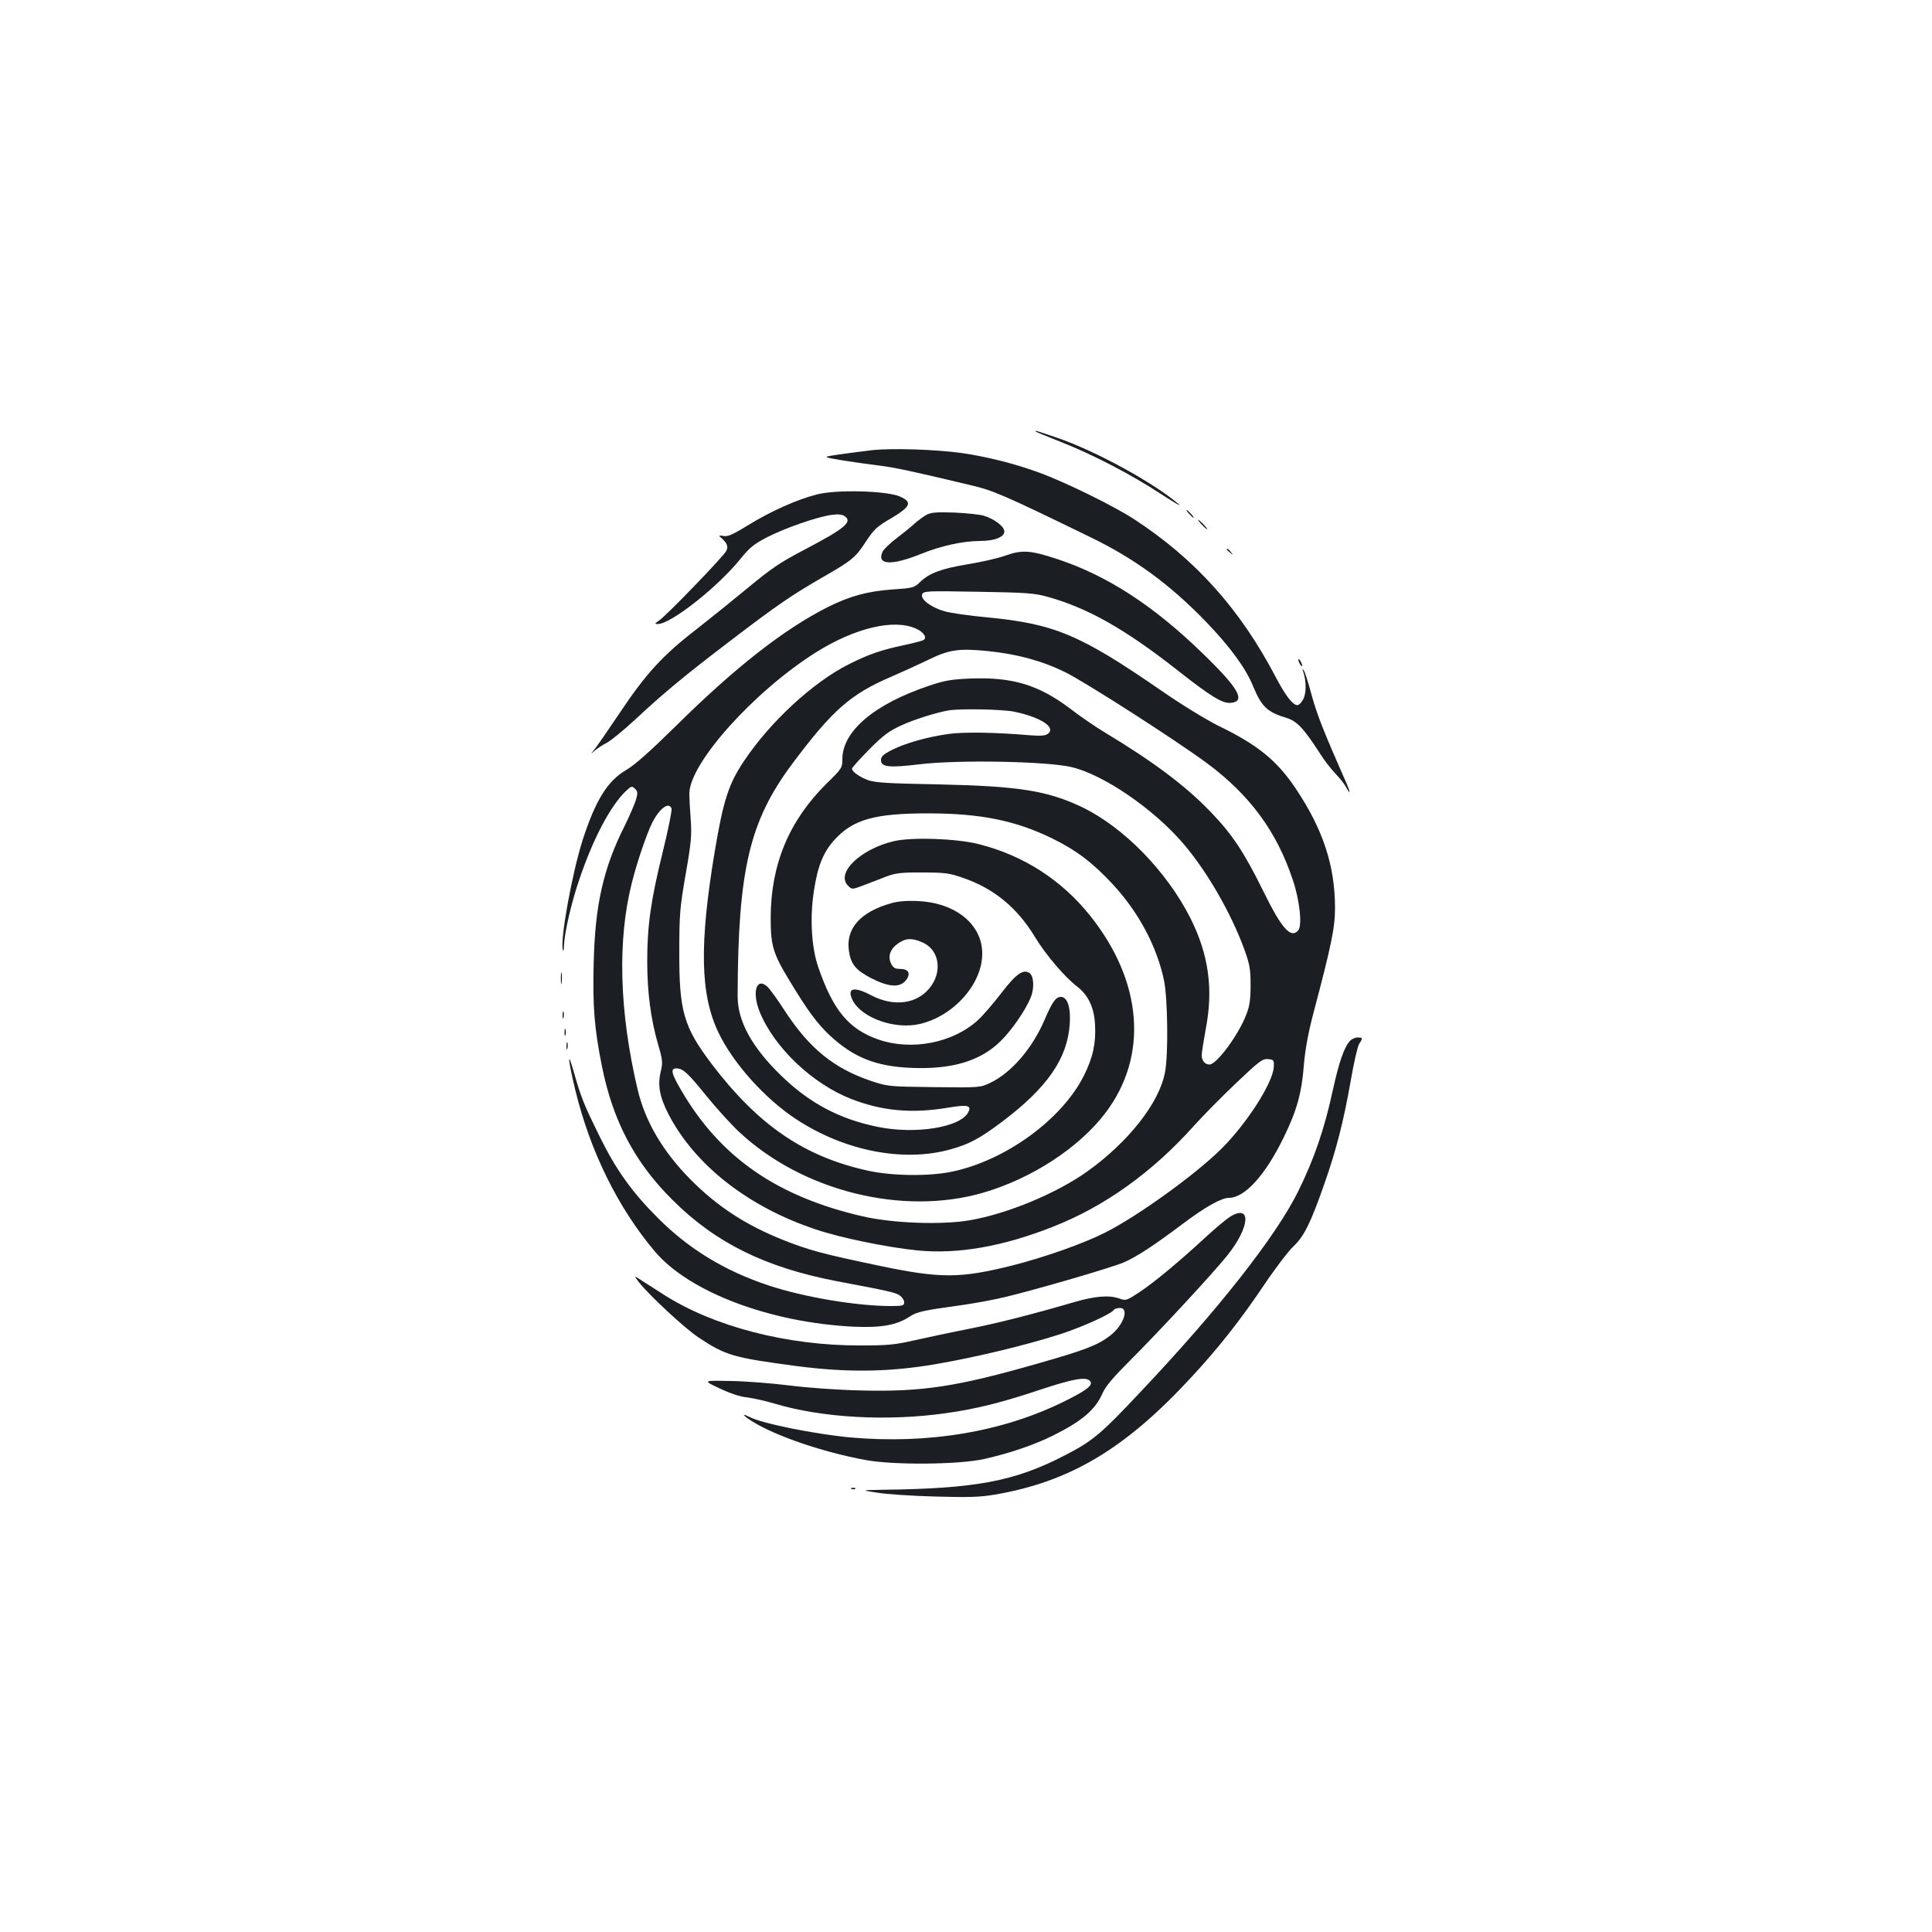 <?xml version="1.0" standalone="no"?>
<!DOCTYPE svg PUBLIC "-//W3C//DTD SVG 20010904//EN"
 "http://www.w3.org/TR/2001/REC-SVG-20010904/DTD/svg10.dtd">
<svg version="1.0" xmlns="http://www.w3.org/2000/svg"
 width="1000pt" height="1000pt" viewBox="0 0 1000 1000"
 preserveAspectRatio="xMidYMid meet">
<g transform="translate(0,1000) scale(0.1,-0.1)"
fill="#1b1f23" stroke="none">
<path d="M5361 7766 c2 -2 58 -25 124 -51 171 -67 372 -172 521 -270 71 -46
113 -71 94 -54 -128 110 -429 275 -628 343 -99 34 -120 41 -111 32z"/>
<path d="M4515 7670 c-44 -5 -120 -15 -170 -22 -90 -13 -90 -13 10 -30 55 -9
141 -21 190 -27 84 -10 177 -30 478 -102 119 -28 168 -49 622 -270 229 -111
410 -244 596 -436 127 -132 208 -243 245 -335 44 -106 73 -134 173 -164 54
-16 91 -56 175 -187 20 -32 55 -77 77 -100 22 -23 47 -54 55 -69 26 -49 25
-30 -2 30 -109 247 -147 342 -174 441 -17 63 -35 121 -41 130 -9 13 -9 12 -4
-4 17 -51 17 -112 1 -143 -9 -18 -23 -32 -30 -32 -24 0 -61 47 -111 142 -186
356 -419 615 -737 822 -103 67 -355 191 -490 240 -125 46 -269 82 -399 101
-137 19 -364 26 -464 15z"/>
<path d="M4229 7441 c-106 -27 -239 -87 -358 -160 -81 -50 -106 -60 -128 -55
-15 3 -23 2 -18 -3 37 -30 47 -51 34 -75 -15 -29 -312 -337 -348 -360 -23 -16
-24 -18 -6 -18 69 1 313 194 429 339 45 56 69 75 134 109 92 48 265 108 337
117 36 5 55 2 69 -8 39 -29 -4 -64 -208 -171 -133 -70 -169 -94 -315 -215 -64
-53 -175 -142 -246 -198 -173 -133 -262 -230 -396 -431 -62 -92 -121 -178
-133 -192 -21 -25 -21 -25 4 -4 14 12 42 30 62 40 20 11 86 64 145 119 149
139 254 226 498 412 240 183 313 233 478 328 147 84 166 100 221 185 39 59 55
75 128 117 102 61 112 84 46 113 -69 30 -327 37 -429 11z"/>
<path d="M6155 7340 c10 -11 20 -20 23 -20 3 0 -3 9 -13 20 -10 11 -20 20 -23
20 -3 0 3 -9 13 -20z"/>
<path d="M4795 7335 c-16 -9 -43 -29 -60 -44 -16 -15 -58 -49 -93 -76 -35 -26
-68 -58 -74 -71 -31 -68 44 -73 194 -13 109 44 217 68 311 69 77 0 130 22 125
52 -3 26 -54 63 -107 79 -20 6 -88 13 -151 16 -93 3 -121 1 -145 -12z"/>
<path d="M6220 7285 c13 -14 26 -25 28 -25 3 0 -5 11 -18 25 -13 14 -26 25
-28 25 -3 0 5 -11 18 -25z"/>
<path d="M6350 7156 c0 -2 8 -10 18 -17 15 -13 16 -12 3 4 -13 16 -21 21 -21
13z"/>
<path d="M5206 7125 c-38 -14 -126 -34 -194 -45 -139 -23 -201 -46 -249 -92
-31 -30 -37 -32 -145 -39 -130 -10 -218 -34 -333 -91 -226 -114 -480 -312
-790 -619 -130 -128 -210 -199 -253 -224 -97 -56 -159 -156 -226 -362 -55
-173 -117 -514 -103 -569 3 -11 5 -2 6 19 2 68 39 229 82 352 71 209 160 375
238 450 29 27 32 28 48 12 14 -14 15 -21 4 -59 -8 -24 -33 -82 -56 -129 -112
-221 -155 -413 -162 -710 -6 -225 3 -340 42 -535 57 -286 170 -500 365 -694
223 -223 481 -350 849 -421 282 -53 304 -59 328 -74 12 -9 23 -24 23 -35 0
-18 -7 -20 -69 -20 -177 0 -450 46 -631 106 -228 75 -416 190 -575 350 -134
134 -215 247 -300 419 -83 169 -96 199 -136 340 -34 118 -29 60 8 -94 77 -319
221 -612 413 -839 178 -210 596 -368 1030 -389 142 -6 221 8 288 52 39 26 69
32 272 60 63 9 162 27 220 41 157 37 558 154 617 180 67 29 158 89 303 198
118 89 202 136 241 136 82 0 189 118 284 314 68 139 93 230 104 376 7 79 22
163 49 265 95 359 112 445 112 546 0 219 -63 408 -203 617 -97 145 -197 227
-402 326 -62 31 -190 109 -295 182 -422 291 -552 345 -904 379 -88 8 -186 22
-217 31 -70 20 -126 62 -116 88 7 17 26 18 290 13 247 -4 291 -7 359 -26 206
-57 400 -166 671 -379 173 -136 234 -174 277 -170 80 7 42 75 -142 253 -255
249 -496 405 -752 490 -141 47 -185 50 -270 20z m-462 -380 c36 -17 53 -42 39
-56 -5 -5 -51 -17 -103 -28 -118 -25 -183 -47 -286 -99 -186 -93 -410 -300
-545 -504 -78 -117 -105 -201 -149 -462 -81 -485 -76 -743 19 -941 76 -159
242 -344 405 -450 250 -163 553 -222 796 -154 97 27 151 56 267 143 233 176
338 326 350 506 6 85 -12 140 -46 140 -26 0 -44 -25 -84 -118 -64 -149 -171
-273 -280 -326 -52 -25 -53 -26 -292 -23 -240 3 -240 3 -335 35 -187 65 -311
167 -436 357 -39 61 -81 118 -92 128 -57 51 -81 -28 -40 -130 75 -185 274
-374 476 -452 161 -62 311 -75 495 -45 106 18 128 13 108 -24 -41 -78 -276
-115 -471 -74 -194 40 -348 121 -493 261 -154 148 -230 286 -229 416 2 655 61
904 283 1202 208 278 302 361 516 452 54 24 139 62 188 86 108 53 161 60 308
45 151 -15 282 -51 400 -109 107 -53 567 -348 734 -471 221 -164 361 -353 444
-603 36 -104 50 -237 29 -262 -38 -45 -85 7 -179 198 -101 205 -162 298 -276
416 -128 133 -293 257 -545 409 -47 28 -129 84 -182 125 -162 122 -297 163
-512 155 -101 -4 -137 -10 -216 -37 -284 -95 -450 -235 -450 -381 0 -44 -3
-49 -81 -125 -195 -193 -289 -418 -290 -695 0 -145 12 -185 97 -325 94 -156
144 -224 212 -287 120 -111 236 -157 412 -165 215 -10 364 34 470 139 58 57
129 161 155 225 20 50 16 112 -7 127 -33 21 -70 -6 -145 -104 -40 -52 -94
-115 -120 -139 -129 -119 -343 -161 -515 -102 -154 53 -236 151 -313 376 -35
102 -44 255 -22 395 20 130 48 199 108 265 96 104 207 135 482 135 272 0 453
-37 642 -129 124 -61 207 -123 310 -233 137 -146 233 -326 270 -503 19 -92 23
-384 5 -475 -29 -158 -190 -362 -403 -514 -159 -113 -411 -218 -607 -252 -145
-25 -396 -16 -554 20 -444 102 -738 306 -939 651 -52 88 -58 115 -27 115 35 0
59 -22 156 -142 52 -64 129 -149 171 -188 327 -305 844 -434 1260 -314 252 73
498 233 635 414 223 294 193 680 -80 1021 -149 186 -346 312 -577 370 -114 29
-346 37 -439 15 -173 -41 -301 -165 -237 -230 21 -21 21 -21 84 3 34 13 87 33
117 45 46 17 77 21 185 20 116 0 139 -3 210 -28 160 -55 280 -154 372 -306 57
-94 154 -207 219 -257 57 -44 88 -109 92 -199 5 -94 -11 -168 -58 -262 -114
-227 -407 -440 -685 -497 -117 -24 -304 -22 -430 5 -333 73 -570 235 -813 555
-144 191 -167 272 -166 580 0 191 3 227 33 400 29 165 32 203 26 285 -4 52 -7
112 -7 132 0 156 332 527 653 730 205 129 408 177 523 123z m507 -429 c137
-29 216 -81 173 -114 -14 -10 -37 -12 -89 -8 -188 16 -346 18 -426 7 -112 -16
-221 -47 -291 -82 -47 -24 -58 -34 -58 -54 0 -35 43 -40 199 -21 194 24 655
16 785 -14 164 -37 427 -216 582 -398 122 -143 246 -358 315 -547 28 -78 32
-103 32 -185 0 -74 -5 -107 -22 -151 -41 -107 -154 -259 -191 -259 -23 0 -40
20 -40 49 0 13 10 74 21 135 40 207 15 384 -78 571 -124 246 -348 475 -566
579 -178 84 -326 107 -737 116 -271 5 -332 9 -370 23 -45 18 -80 43 -80 59 0
5 40 49 89 99 71 72 104 96 163 123 66 31 184 68 248 79 61 10 280 6 341 -7z
m-1775 -501 c3 -8 -17 -108 -45 -222 -62 -251 -81 -383 -81 -568 0 -159 18
-299 56 -430 24 -82 25 -95 14 -141 -17 -71 -6 -131 40 -221 137 -264 413
-480 761 -596 129 -44 375 -94 527 -109 208 -21 443 20 701 122 268 105 515
282 730 522 46 51 144 151 218 221 121 115 138 128 167 125 29 -3 31 -5 29
-41 -5 -83 -140 -293 -272 -424 -134 -133 -434 -349 -601 -433 -115 -58 -315
-128 -480 -170 -273 -68 -373 -68 -696 0 -282 59 -357 79 -488 131 -194 77
-342 173 -482 314 -144 146 -234 299 -274 467 -95 405 -105 771 -29 1071 27
107 77 253 105 309 38 74 86 110 100 73z"/>
<path d="M4613 5325 c-160 -45 -236 -131 -219 -247 10 -69 35 -99 115 -141 92
-47 149 -50 180 -11 27 35 14 59 -31 59 -26 0 -35 6 -46 28 -18 38 -4 76 38
105 40 27 72 28 127 3 95 -44 103 -174 15 -256 -70 -65 -178 -71 -282 -17 -92
49 -129 38 -96 -27 48 -91 219 -151 347 -121 176 41 324 208 323 365 0 151
-139 263 -334 271 -54 3 -104 -1 -137 -11z"/>
<path d="M6720 6585 c0 -5 5 -17 10 -25 5 -8 10 -10 10 -5 0 6 -5 17 -10 25
-5 8 -10 11 -10 5z"/>
<path d="M2903 4935 c0 -27 2 -38 4 -22 2 15 2 37 0 50 -2 12 -4 0 -4 -28z"/>
<path d="M2912 4745 c0 -16 2 -22 5 -12 2 9 2 23 0 30 -3 6 -5 -1 -5 -18z"/>
<path d="M2922 4655 c0 -16 2 -22 5 -12 2 9 2 23 0 30 -3 6 -5 -1 -5 -18z"/>
<path d="M6987 4612 c-30 -33 -56 -109 -88 -253 -43 -201 -98 -360 -179 -524
-116 -235 -414 -614 -821 -1044 -201 -214 -245 -251 -388 -324 -258 -134 -459
-172 -941 -178 -115 -2 -115 -2 -30 -15 47 -8 182 -17 300 -20 175 -5 233 -3
310 10 389 67 673 236 1015 606 139 150 251 291 375 475 59 88 129 180 155
204 55 52 89 121 159 321 62 176 100 324 137 534 16 94 36 181 44 193 20 30
19 33 -8 33 -13 0 -31 -8 -40 -18z"/>
<path d="M2932 4585 c0 -16 2 -22 5 -12 2 9 2 23 0 30 -3 6 -5 -1 -5 -18z"/>
<path d="M6365 3701 c-16 -10 -73 -57 -125 -105 -141 -130 -264 -232 -342
-284 -65 -43 -71 -45 -102 -34 -53 20 -127 14 -237 -18 -219 -64 -400 -110
-549 -139 -85 -17 -209 -43 -275 -58 -105 -24 -141 -27 -285 -27 -375 -1 -756
98 -1013 262 -32 20 -80 52 -108 69 -50 33 -50 33 -21 -5 57 -71 237 -238 308
-285 142 -94 179 -104 509 -148 263 -34 477 -31 717 10 205 35 468 98 648 156
113 37 262 104 275 125 3 5 17 10 31 10 51 0 19 -91 -51 -144 -64 -49 -129
-74 -375 -144 -419 -120 -597 -147 -915 -139 -122 3 -277 14 -370 26 -88 11
-225 22 -304 23 -144 3 -144 3 -57 -38 55 -26 108 -44 144 -47 31 -4 95 -18
141 -32 247 -74 586 -93 891 -49 151 21 291 56 484 121 170 56 235 68 257 46
21 -21 -15 -49 -135 -108 -319 -157 -703 -221 -1106 -185 -181 17 -457 72
-521 106 -43 22 -35 8 13 -22 120 -76 366 -160 588 -201 147 -27 482 -24 613
5 130 29 260 73 358 122 149 74 218 133 255 217 17 39 56 84 147 175 147 147
425 447 498 538 120 149 128 272 14 201z"/>
<path d="M4408 2293 c7 -3 16 -2 19 1 4 3 -2 6 -13 5 -11 0 -14 -3 -6 -6z"/>
</g>
</svg>
